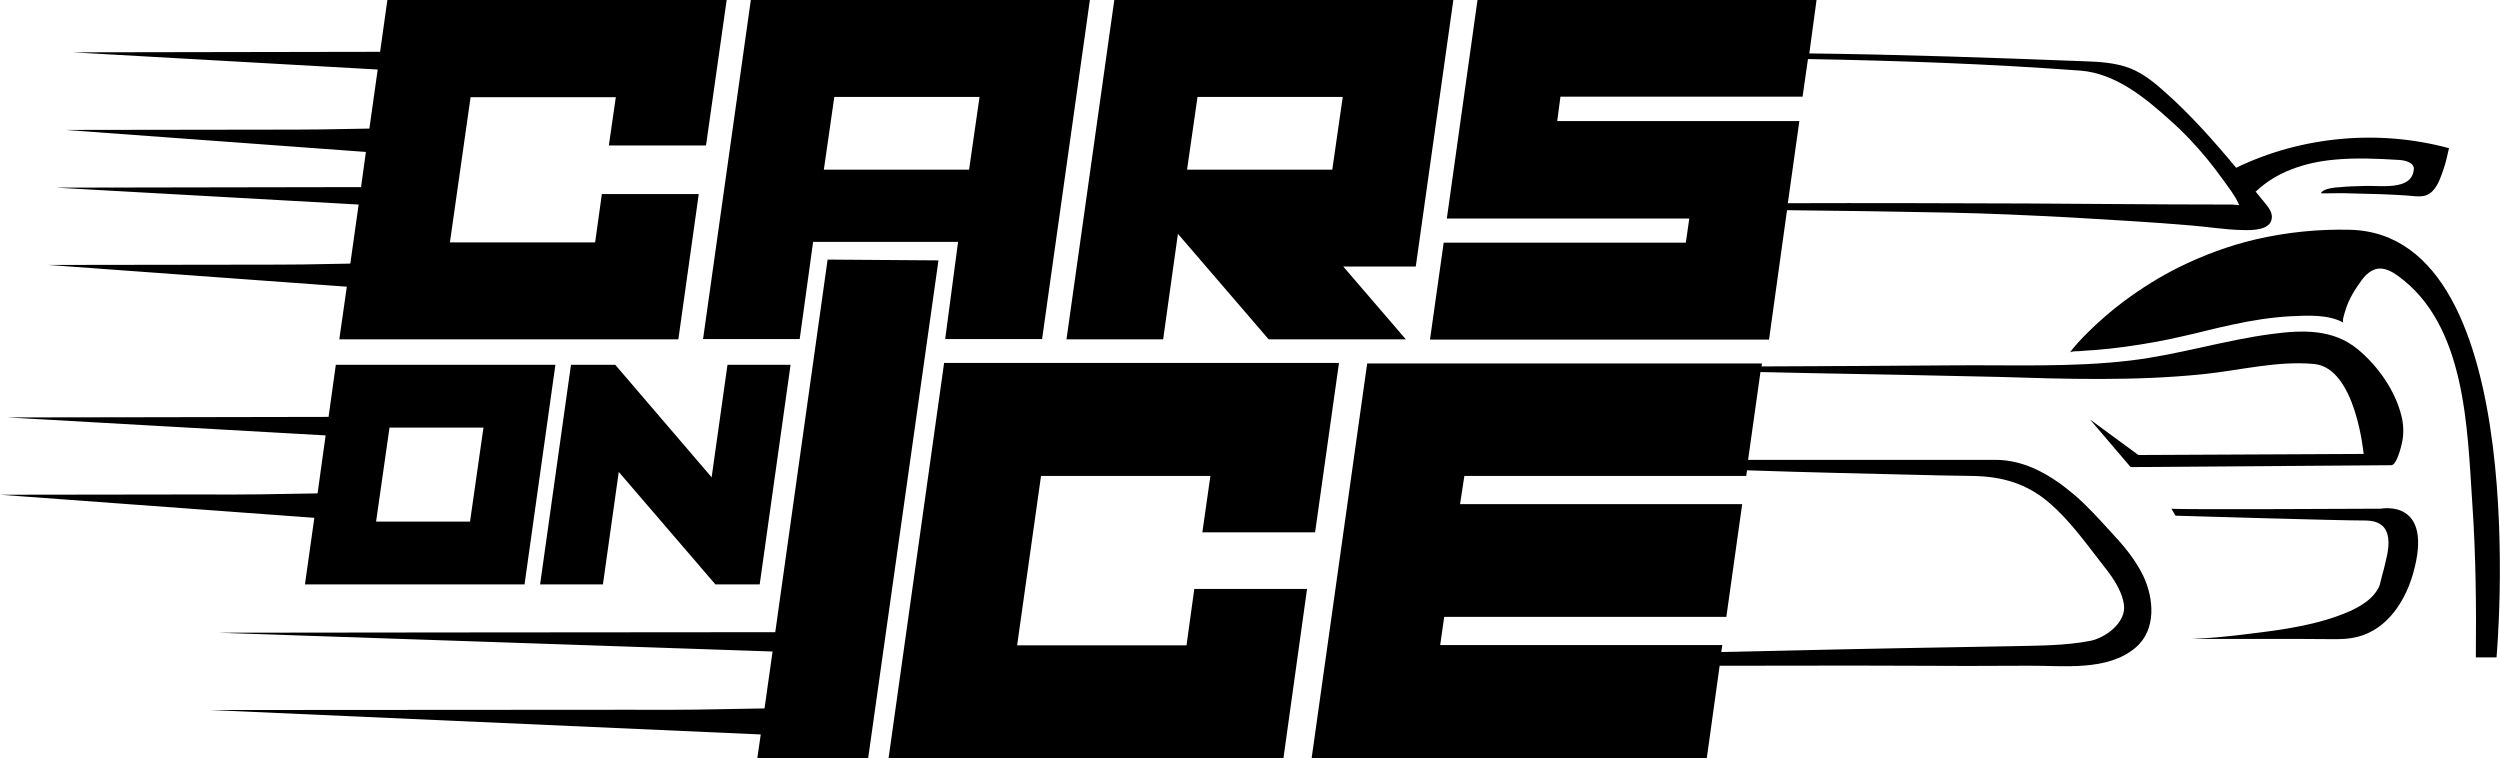 <?xml version="1.0" encoding="utf-8"?>
<!-- Generator: Adobe Illustrator 24.3.0, SVG Export Plug-In . SVG Version: 6.00 Build 0)  -->
<svg version="1.1" id="cars-logo" xmlns="http://www.w3.org/2000/svg" xmlns:xlink="http://www.w3.org/1999/xlink" x="0px" y="0px"
	 viewBox="0 0 931.3 282.5" style="enable-background:new 0 0 931.3 282.5;" xml:space="preserve">
<path d="M930,244.9h-7.7c0.2-19,0-38.1-1.3-57.1c-1.9-28.1-2.3-66.8-27.8-85.1c-2.1-1.5-4.8-3-7.5-2.6c-2.4,0.4-4.4,2.2-5.8,4.1
	c-2.6,3.5-5,7.3-6.2,11.5c-0.2,0.6-1.4,4.1-0.7,4.5c-5.6-3.1-13.1-2.7-19.5-2.4c-7.5,0.4-14.9,1.6-22.2,3.2
	c-3.2,0.7-6.3,1.4-9.5,2.2c-2.8,0.7-5.6,1.4-8.4,2c-7.2,1.7-14.6,3-21.9,4c-3.7,0.5-7.4,0.9-11.1,1.2c-1.9,0.1-3.7,0.2-5.6,0.4
	c-0.8,0.1-3.3-0.1-3.8,0.6c1.9-2.6,4.2-5,6.5-7.3c4.2-4.2,8.8-8.2,13.6-11.8c6.6-4.9,13.6-9.3,20.9-12.9c9-4.4,18.4-7.9,28.2-10.2
	c11.6-2.7,23.5-3.9,35.3-3.6C944.4,87.4,930,244.9,930,244.9z M886.9,189.5c0,0-76.9,0.4-78,0l1.5,2.6c0,0,59.9,1.8,70.6,1.8
	c3,0,6.3,0.7,7.8,3.7c1.8,3.6,0.7,8.3-0.2,12c-0.3,1.5-0.7,2.9-1.1,4.3c-0.4,1.3-0.6,2.7-1,4c-1,2.7-3.2,5-5.5,6.6
	c-1.8,1.3-3.7,2.3-5.7,3.2c-11.6,5.1-24.9,6.9-37.4,8.4c-7,0.9-14.1,1.6-21.2,1.9c5.9,0,11.9,0,17.8,0c6.8,0,13.6,0,20.4,0
	c5.1,0,10.2,0.1,15.4,0.1c1.9,0,3.7-0.1,5.6-0.4c12.2-1.8,19.6-12.5,22.9-23.6C907.1,185.5,886.9,189.5,886.9,189.5z M798.3,214.3
	c4.1,8.5,5.1,20.2-2.7,26.9c-10.5,9-27.1,6.7-39.8,6.8c-15.3,0.1-30.5,0.1-45.8,0c-20.9-0.1-41.7,0-62.6,0c-2.3,0-4.5,0-6.8,0
	l-4.8,34.5H488.6l20.7-147.1h147.1l-0.2,1.1c23.8-0.1,47.5-0.2,71.3-0.4c21.9-0.2,44.4,0.8,66.1-1.8c17.8-2.1,35.1-7.6,52.8-9.9
	c11.3-1.5,22.7-1.9,31.9,5.7c7.5,6.2,14,15.4,16.3,24.9c0.8,3.2,0.9,6.7,0.2,9.9c-0.3,1.5-2,8.4-4,8.4c0,0-97.1,0.7-97.1,0.7
	l-15.1-17.7l18,13.2l83.9-0.4c0,0-2.9-32-18.4-33.5c-13.8-1.3-27.7,2.4-41.5,3.8c-25.3,2.6-51,1.8-76.4,1c-23.2-0.5-46.4-1-69.6-1.4
	c-6.3-0.1-12.5-0.3-18.8-0.4l-4.6,32.7c49.3,0,92,0,92.1,0c11.3,0,21,5.9,29.4,13c4.9,4.2,9.1,8.9,13.4,13.6
	C790.9,203,795.3,208.2,798.3,214.3z M791.2,225.2c-0.9-6.1-5.1-11.3-8.8-16c-5.9-7.6-11.6-15.5-18.9-21.8
	c-8.5-7.3-17.6-9.9-28.6-10.1c-4-0.1-8-0.1-12-0.2c-12.5-0.3-25.1-0.6-37.6-0.9c-11.5-0.3-23-0.6-34.5-1l-0.3,2.1H545.5l-1.6,10.5
	H649l-5.9,42H538l-1.5,10.5h105.1l-0.4,2.6c7.5-0.2,15-0.3,22.5-0.5c28.9-0.7,57.9-1.2,86.8-1.7c9.3-0.2,18.7-0.2,27.8-1.9
	C784.2,237.8,792.2,231.9,791.2,225.2z M90.2,98.6l-72.2,0.1l111.2,8.1l-2.8,19.6h126.3l7.6-54.1h-36.1l-2.5,18h-54.1l7.7-54.1h54.1
	l-2.6,18H263L270.7,0H144.3l-2.7,19.3c-36.9,0.1-114.5,0.2-114.5,0.2l113.6,6.4l-3.1,22c-15.5,0.3-18.7,0.4-41.1,0.4l-72.2,0.1
	l112,8.2l-1.8,13.1c-37.2,0.1-113.7,0.2-113.7,0.2l112.8,6.3l-3.1,22C115.7,98.5,112.2,98.6,90.2,98.6z M118.3,183.8l3-21.6
	L2.8,155.5c0,0,85.4-0.1,119.6-0.2l2.7-19.4h81.8l-11.5,81.8h-81.8l3.5-24.8L0,184.3l72.2-0.1C96.8,184.3,98.2,184.1,118.3,183.8z
	 M145.1,159.3l-5,35h35l5-35H145.1z M261.9,126.3L279.7,0H406l-17.8,126.3h-36.1l4.8-36.2h-54l-5,36.2H261.9z M306.9,63.2H361
	l3.9-27.1h-54.1L306.9,63.2z M308.3,96.7l-19.5,138.8c-40.8,0-207.7,0.2-207.7,0.2l206.7,7l-3,21.2c-24.6,0.4-24.3,0.6-50.7,0.5
	l-155.8,0.1l205.1,9.1l-1.3,8.9h41.3l26.2-185.5L308.3,96.7z M539,81.2L550.4,0h126.3L674,19.9c34,0.4,68,1.6,102,2.9
	c5.9,0.2,11.9,0.5,17.4,2.6c4.9,1.9,9.1,5.3,13,8.8c9.7,8.6,18.3,18.3,26.6,28.3c24.4-11.8,53.1-14.4,79.3-7.3
	c-0.6,2.7-1.2,5.4-2.1,8c-0.9,2.6-1.8,5.4-3.6,7.5c-1.9,2.3-4,2.6-6.9,2.4c-1.2-0.1-2.4-0.2-3.6-0.3c-6.1-0.4-12.2-0.6-18.3-0.7
	c-2.9-0.1-5.8-0.2-8.6-0.1c-4.8,0.1-4.6,0-4.6-0.1c1-1.8,5.6-2.1,7.4-2.2c2.7-0.3,5.5-0.3,8.2-0.4c5.9-0.4,18.4,2.1,19-6.3
	c0.2-2.3-2.9-3.2-5.2-3.4c-8.2-0.5-16.4-0.9-24.6-0.1c-10.6,1-21.3,4.4-29.1,11.9c0,0,0,0-0.1-0.1c-0.1,0.2-0.1,0.2,0.1,0.1
	c1.2,1.5,2.4,3,3.6,4.4c1.3,1.6,2.6,3.4,2.4,5.4c-0.4,4.7-7.6,4.6-10.9,4.5c-6.3-0.1-12.8-1.2-19.1-1.7c-15-1.3-30-2.1-45.1-3
	c-15.1-0.8-30.3-1.5-45.4-1.8c-20-0.4-40-0.7-60.1-0.9l-6.7,48.2H532.7l5.1-36.1H628l1.3-9H539z M580.1,45.1h90.2l-4.3,30.6
	c29.7-0.1,59.5,0,89.2,0.1c10.2,0.1,20.4,0.1,30.6,0.2c15.2,0.1,30.3,0.2,45.5,0.2c0.9,0,2,0.2,2.9,0.2c-0.1-0.2-0.3-0.5-0.4-0.7
	c-1.3-3-3.6-5.8-5.5-8.5c-1.9-2.7-4-5.4-6.1-8c-4.2-5.1-8.8-10-13.8-14.4c-9.4-8.5-20.4-17.5-33.5-18.5
	c-33.8-2.5-67.6-3.7-101.4-4.3l-2,14h-90.2L580.1,45.1z M229.2,135.9h-16.5l-11.5,81.8h23.4l5.9-41.9l36,41.9h16.5l11.5-81.8H271
	l-5.9,41.9L229.2,135.9z M442,240.4h-63.1l8.9-63.1h63.1l-3,21h42l8.9-63.1H351.7L331,282.5h147.1l8.8-63.1h-42L442,240.4z
	 M397.3,126.3L415.1,0h126.3l-14,99.3h-27l23.3,27.1h-51.1l-33.8-39.3l-5.5,39.3H397.3z M442.2,63.2h54.1l3.9-27.1h-54.1L442.2,63.2
	z"/>
</svg>
